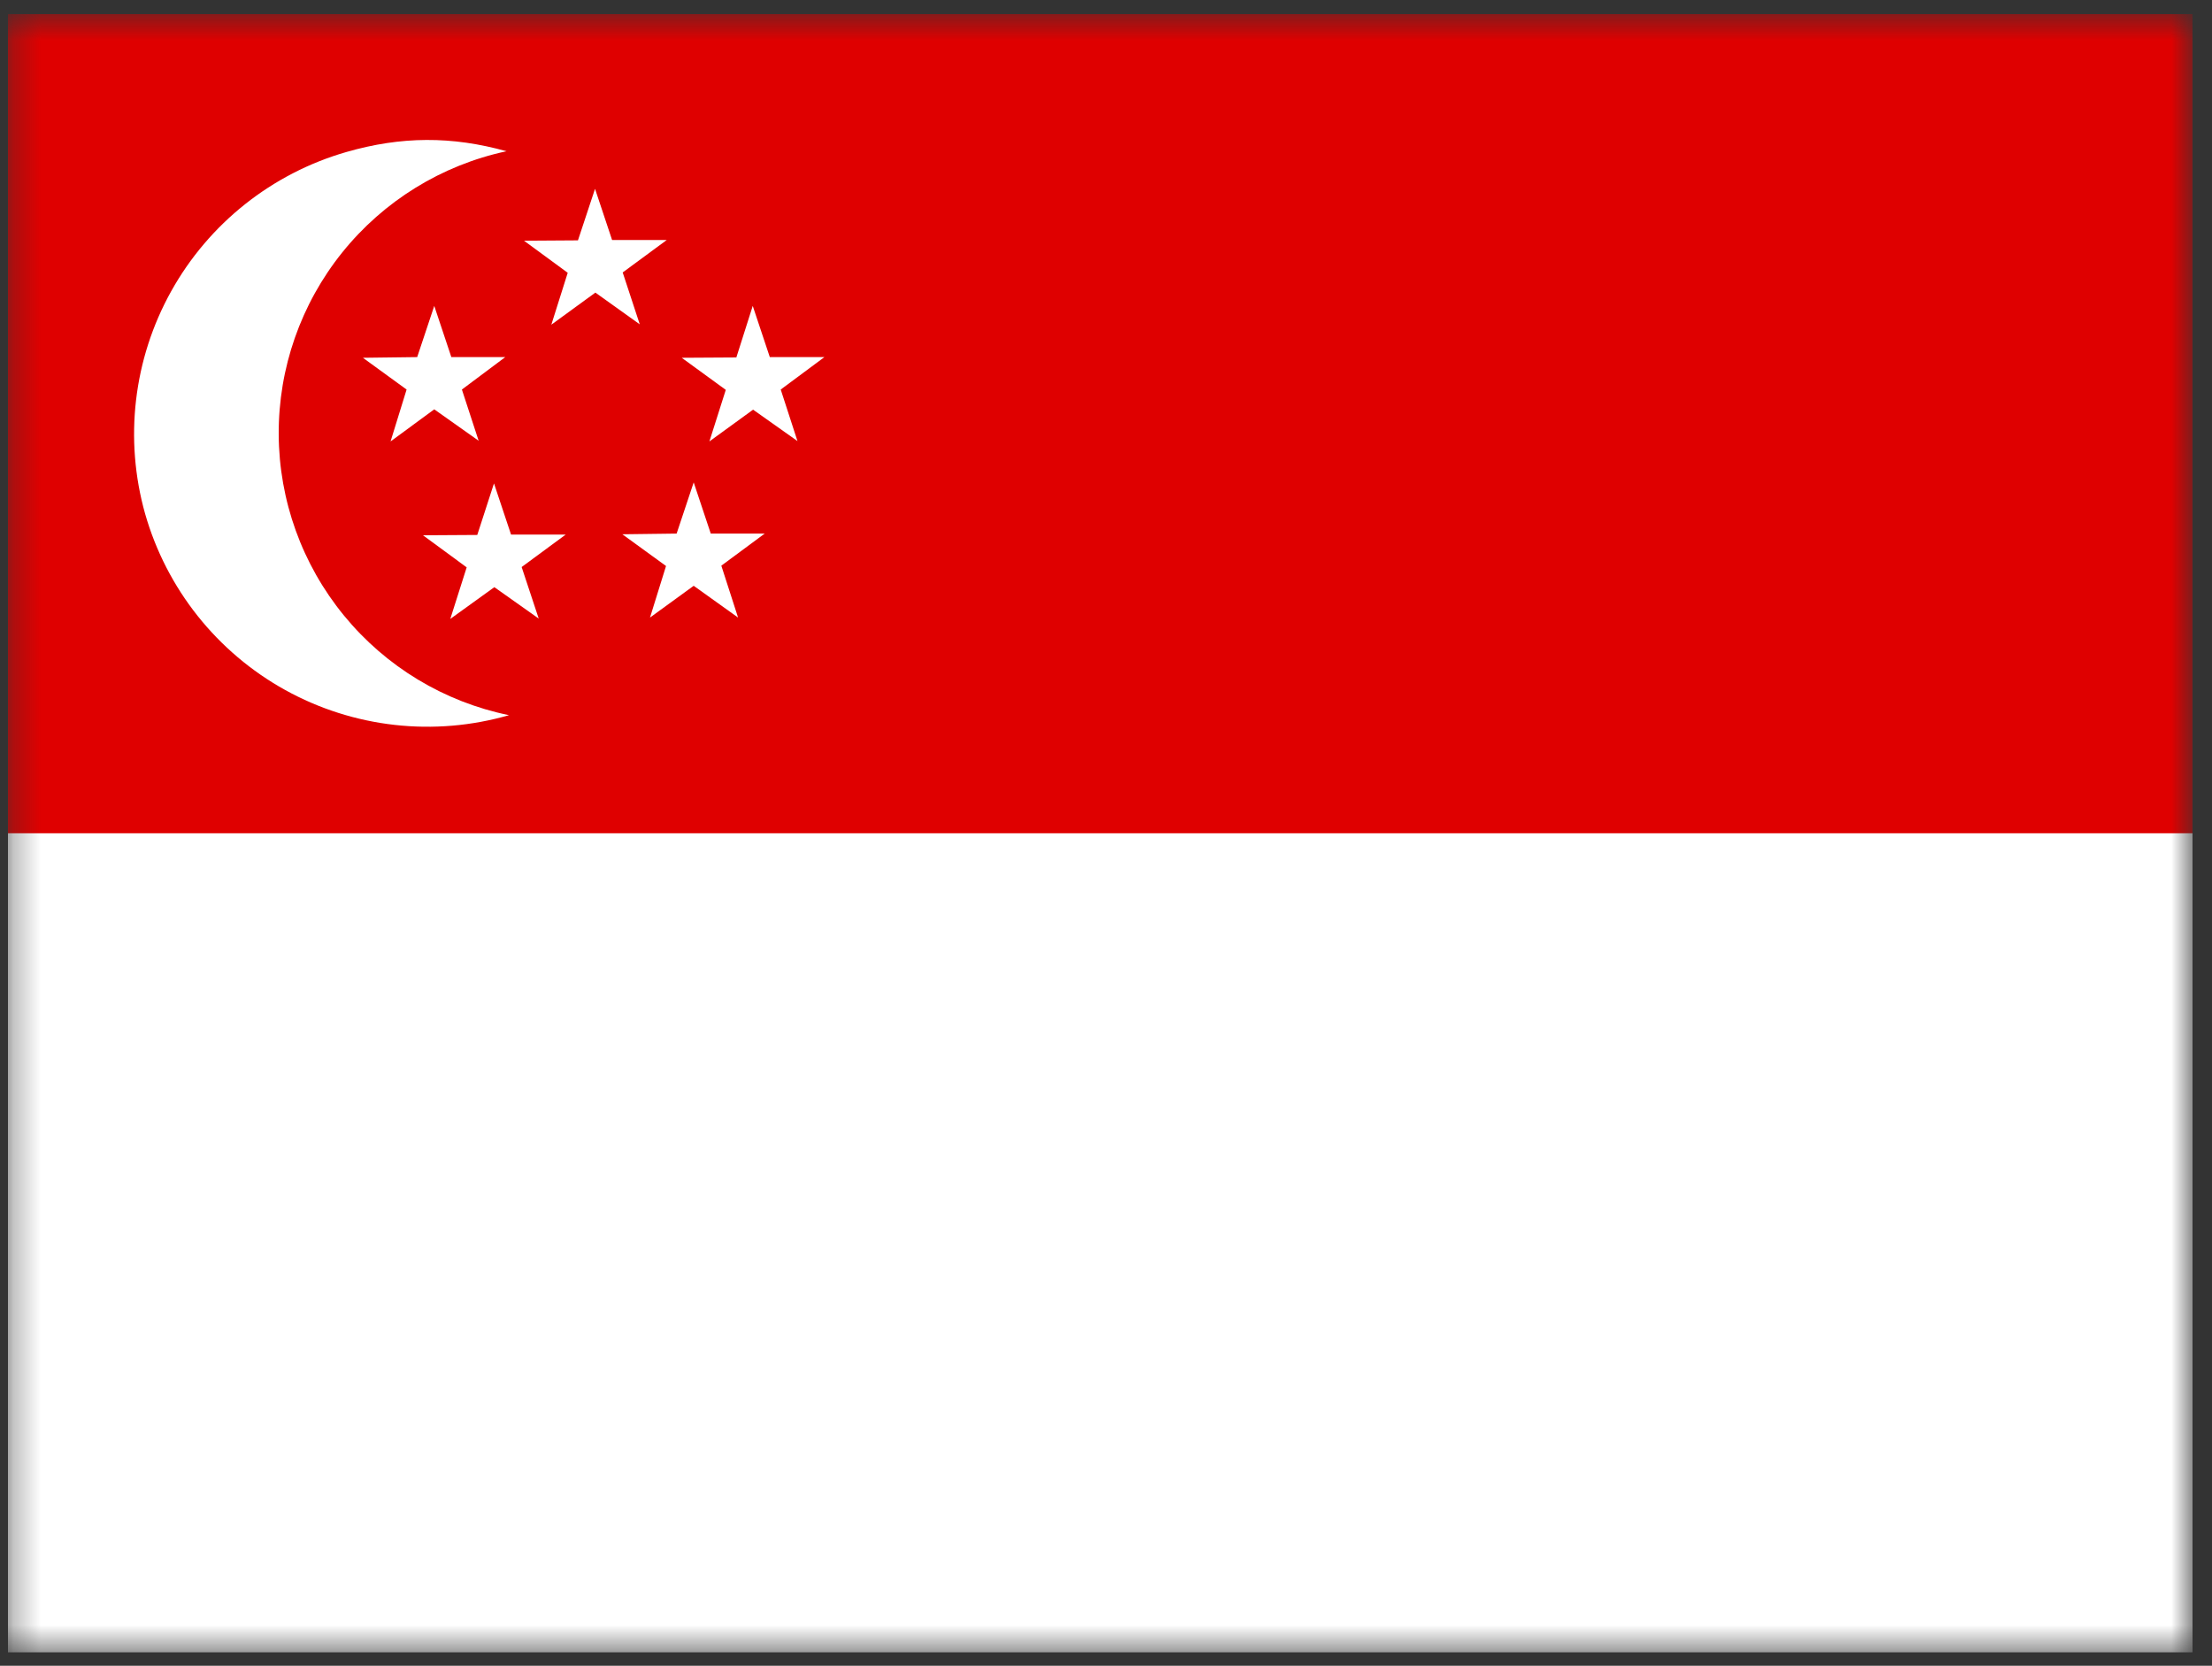 <svg width="81" height="61" viewBox="0 0 81 61" fill="none" xmlns="http://www.w3.org/2000/svg">
<rect x="0" y="0" width="81" height="61" fill="#333333" stroke="none"/>
<g clip-path="url(#clip0_4447_33975)">
<mask id="mask0_4447_33975" style="mask-type:luminance" maskUnits="userSpaceOnUse" x="0" y="0" width="81" height="61">
<path d="M0.289 0.515H80.289V60.515H0.289V0.515Z" fill="white"/>
</mask>
<g mask="url(#mask0_4447_33975)">
<path fill-rule="evenodd" clip-rule="evenodd" d="M-2.211 0.515H87.789V60.515H-2.211V0.515Z" fill="white"/>
<path fill-rule="evenodd" clip-rule="evenodd" d="M-2.211 0.515H87.789V30.515H-2.211V0.515Z" fill="#DF0000"/>
<path fill-rule="evenodd" clip-rule="evenodd" d="M18.539 5.54C16.171 6.049 14.051 7.357 12.533 9.244C11.016 11.132 10.194 13.484 10.206 15.905C10.217 18.327 11.062 20.671 12.598 22.544C14.133 24.417 16.266 25.704 18.639 26.19C17.28 26.583 15.856 26.704 14.45 26.546C13.044 26.388 11.683 25.954 10.445 25.269C9.207 24.584 8.117 23.661 7.236 22.553C6.356 21.446 5.702 20.175 5.314 18.815C4.542 16.08 4.885 13.151 6.267 10.668C7.649 8.185 9.958 6.35 12.689 5.565C14.689 4.99 16.539 4.977 18.552 5.54H18.539Z" fill="white"/>
<path fill-rule="evenodd" clip-rule="evenodd" d="M16.914 14.265L17.527 16.14L15.902 14.99L14.302 16.165L14.889 14.265L13.289 13.102L15.277 13.077L15.902 11.202L16.527 13.077H18.502L16.914 14.265ZM19.102 20.765L19.727 22.652L18.102 21.502L16.489 22.665L17.089 20.777L15.489 19.602L17.477 19.59L18.089 17.702L18.714 19.577H20.714L19.102 20.765ZM26.414 20.715L27.027 22.615L25.402 21.452L23.802 22.615L24.389 20.727L22.789 19.565L24.777 19.54L25.402 17.665L26.027 19.54H28.002L26.414 20.715ZM28.589 14.265L29.202 16.152L27.577 15.002L25.977 16.165L26.577 14.277L24.964 13.102L26.964 13.09L27.564 11.202L28.189 13.077H30.189L28.589 14.265ZM22.802 9.977L23.427 11.877L21.802 10.715L20.189 11.89L20.789 9.99L19.189 8.815L21.164 8.802L21.789 6.915L22.414 8.79H24.414L22.802 9.977Z" fill="white"/>
</g>
</g>
<defs>
<clipPath id="clip0_4447_33975">
<rect width="80" height="60" fill="white" transform="translate(0.289 0.515)"/>
</clipPath>
</defs>
</svg>
